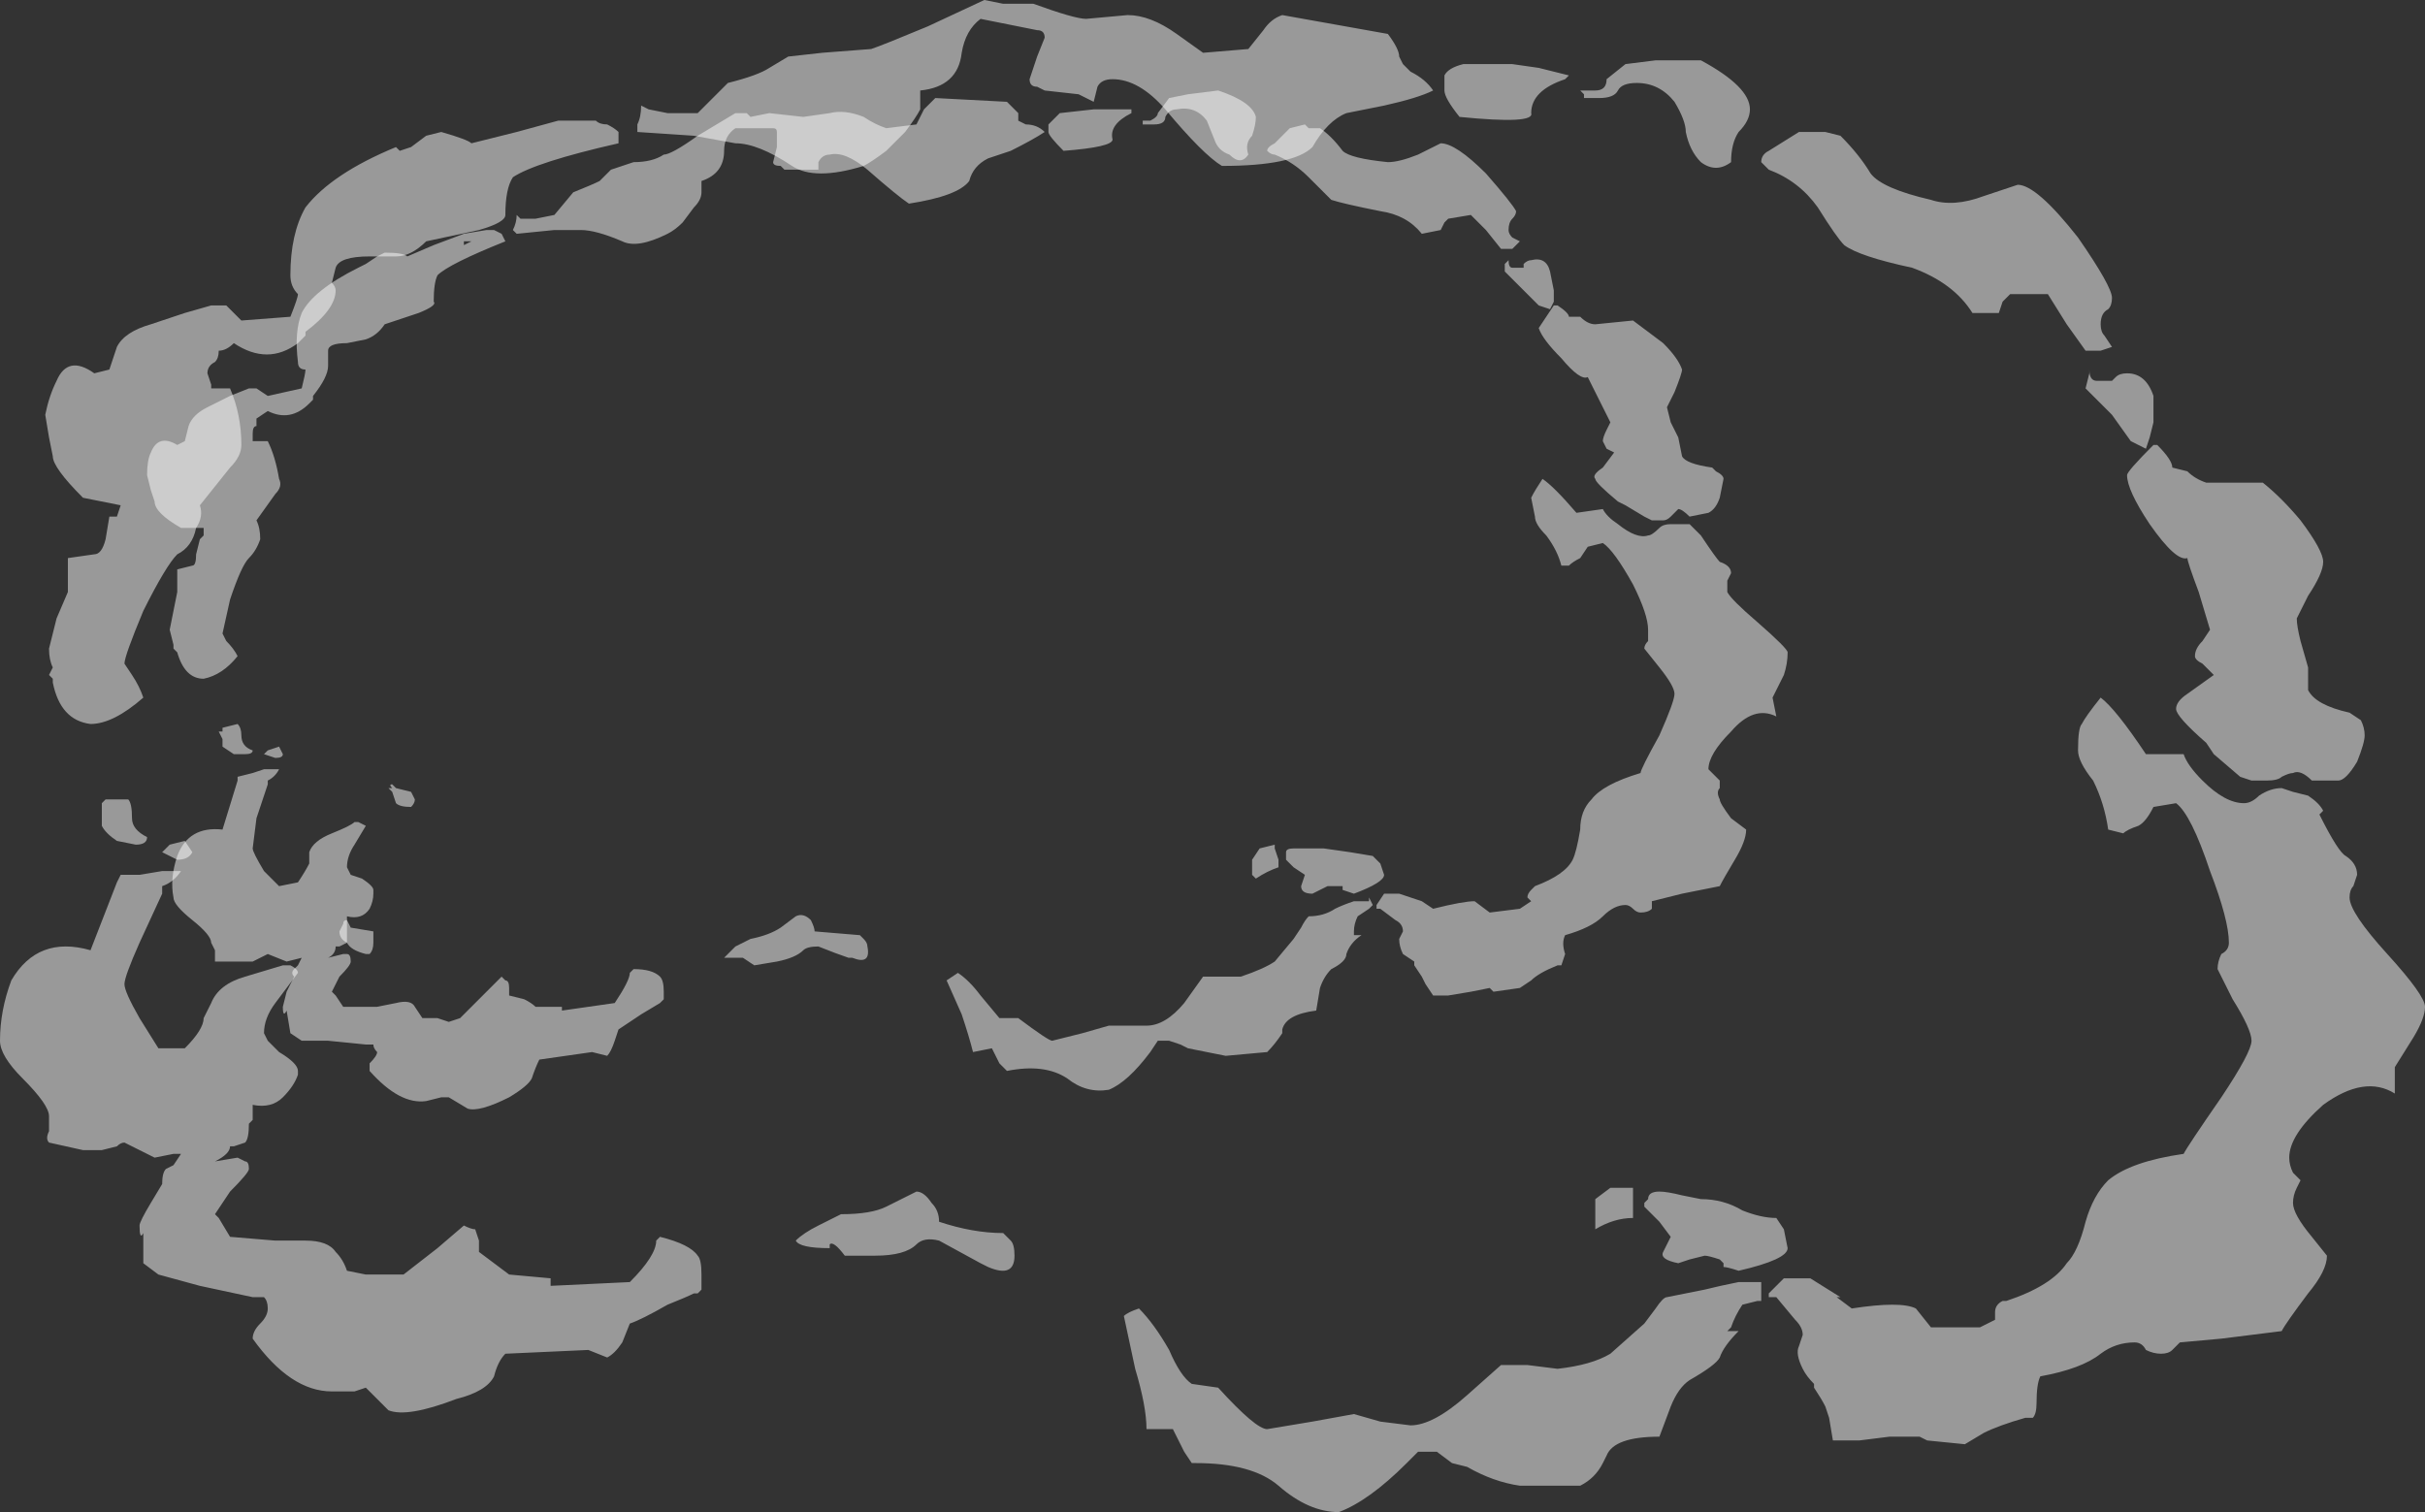 <?xml version="1.0" encoding="UTF-8" standalone="no"?>
<svg xmlns:ffdec="https://www.free-decompiler.com/flash" xmlns:xlink="http://www.w3.org/1999/xlink" ffdec:objectType="shape" height="20.05px" width="32.15px" xmlns="http://www.w3.org/2000/svg">
  <rect width="100%" height="100%" fill="#333333" stroke="none"/>
  <g transform="matrix(1.0, 0.0, 0.0, 1.0, 15.5, 3.3)">
    <path d="M0.65 -2.1 Q1.1 -1.95 1.15 -1.75 1.15 -1.65 1.1 -1.5 1.0 -1.4 1.05 -1.25 0.95 -1.1 0.8 -1.25 0.65 -1.3 0.6 -1.45 L0.5 -1.7 Q0.35 -1.9 0.1 -1.85 0.0 -1.85 -0.05 -1.75 -0.05 -1.65 -0.2 -1.65 L-0.35 -1.65 -0.35 -1.7 -0.25 -1.7 Q-0.15 -1.75 -0.15 -1.8 L0.0 -2.0 0.25 -2.05 0.65 -2.1 M1.4 -1.4 L1.6 -1.6 1.8 -1.65 1.85 -1.6 2.0 -1.6 Q2.15 -1.5 2.3 -1.3 2.4 -1.2 2.9 -1.15 3.05 -1.15 3.3 -1.25 L3.6 -1.4 Q3.8 -1.4 4.2 -1.0 4.55 -0.6 4.6 -0.5 4.6 -0.45 4.55 -0.4 4.5 -0.35 4.5 -0.25 4.5 -0.2 4.55 -0.15 L4.65 -0.1 4.55 0.0 4.4 0.0 4.2 -0.25 4.0 -0.45 3.7 -0.4 3.65 -0.35 3.6 -0.25 3.35 -0.2 Q3.15 -0.45 2.8 -0.5 2.3 -0.6 2.15 -0.65 L1.85 -0.95 Q1.65 -1.15 1.4 -1.25 1.35 -1.25 1.3 -1.3 1.3 -1.35 1.4 -1.4 M6.55 1.25 Q6.75 1.45 6.8 1.6 6.8 1.65 6.7 1.9 L6.6 2.1 6.65 2.3 6.75 2.5 6.8 2.75 Q6.85 2.85 7.2 2.9 L7.25 2.95 Q7.35 3.0 7.35 3.05 L7.3 3.3 Q7.25 3.45 7.15 3.5 L6.9 3.55 Q6.8 3.45 6.75 3.45 L6.65 3.55 Q6.6 3.6 6.55 3.6 L6.4 3.6 6.3 3.55 6.05 3.4 5.95 3.35 Q5.65 3.1 5.65 3.05 5.6 3.0 5.75 2.9 L5.9 2.7 5.8 2.65 5.75 2.55 Q5.75 2.5 5.8 2.4 L5.85 2.3 5.55 1.7 Q5.45 1.75 5.2 1.45 4.95 1.2 4.9 1.05 L5.1 0.75 5.15 0.75 Q5.3 0.85 5.3 0.9 L5.45 0.9 Q5.55 1.0 5.65 1.0 L6.15 0.95 6.55 1.25 M7.45 4.3 L7.4 4.4 Q7.4 4.45 7.4 4.55 7.45 4.65 7.8 4.95 8.2 5.3 8.2 5.35 8.2 5.5 8.15 5.65 L8.0 5.95 8.05 6.2 Q7.75 6.05 7.45 6.4 7.15 6.7 7.15 6.9 7.2 6.95 7.25 7.0 L7.3 7.05 7.3 7.15 Q7.25 7.2 7.3 7.3 7.3 7.35 7.45 7.55 L7.65 7.7 Q7.65 7.85 7.5 8.1 7.35 8.35 7.3 8.45 L6.8 8.55 6.4 8.65 6.4 8.75 Q6.35 8.8 6.25 8.8 6.2 8.8 6.15 8.75 6.1 8.7 6.05 8.7 5.9 8.7 5.75 8.85 5.6 9.0 5.25 9.1 5.2 9.2 5.25 9.35 L5.2 9.5 5.15 9.5 Q4.9 9.6 4.8 9.7 L4.65 9.8 4.3 9.85 4.25 9.8 4.0 9.85 3.7 9.9 3.5 9.9 3.4 9.75 3.35 9.65 3.25 9.5 3.25 9.45 3.1 9.35 Q3.05 9.25 3.05 9.15 L3.1 9.05 Q3.1 8.95 3.0 8.9 L2.8 8.75 2.75 8.75 2.75 8.7 2.85 8.55 3.05 8.55 3.35 8.65 3.5 8.75 Q3.9 8.65 4.05 8.65 L4.25 8.8 4.65 8.75 4.8 8.65 4.75 8.6 Q4.75 8.55 4.8 8.5 L4.85 8.45 Q5.25 8.3 5.35 8.1 5.4 8.0 5.45 7.7 5.45 7.45 5.6 7.3 5.75 7.1 6.25 6.95 6.25 6.9 6.5 6.45 6.7 6.0 6.7 5.9 6.7 5.8 6.5 5.55 L6.3 5.3 Q6.3 5.25 6.35 5.2 L6.35 5.05 Q6.35 4.85 6.15 4.45 5.9 4.0 5.75 3.9 L5.55 3.95 5.45 4.1 Q5.35 4.15 5.3 4.2 L5.2 4.2 Q5.15 4.0 5.0 3.8 4.85 3.65 4.85 3.55 L4.8 3.3 Q4.85 3.2 4.95 3.05 5.1 3.15 5.4 3.5 L5.75 3.45 Q5.8 3.55 5.95 3.65 6.2 3.85 6.35 3.8 6.4 3.8 6.5 3.7 6.55 3.65 6.65 3.65 L6.9 3.65 7.05 3.8 Q7.25 4.1 7.3 4.15 7.45 4.2 7.45 4.3 M5.1 0.7 L5.05 0.8 4.9 0.75 4.45 0.3 4.45 0.2 4.5 0.15 Q4.5 0.25 4.55 0.25 L4.7 0.25 4.7 0.2 Q4.75 0.15 4.8 0.15 5.0 0.1 5.05 0.3 L5.1 0.55 5.1 0.7 M1.85 7.95 L2.05 7.95 2.4 8.0 2.7 8.05 2.8 8.15 2.85 8.3 Q2.85 8.4 2.45 8.55 L2.3 8.5 2.3 8.45 2.1 8.45 1.9 8.55 Q1.75 8.55 1.75 8.45 L1.8 8.3 1.65 8.2 1.55 8.1 1.55 8.0 Q1.55 7.95 1.65 7.95 L1.85 7.95 M2.45 8.65 L2.65 8.65 2.65 8.6 2.7 8.7 2.65 8.75 2.5 8.85 Q2.45 8.95 2.45 9.05 L2.45 9.1 2.55 9.1 Q2.4 9.2 2.35 9.35 2.35 9.45 2.15 9.55 2.05 9.65 2.0 9.8 L1.95 10.1 Q1.55 10.15 1.5 10.35 L1.5 10.4 Q1.4 10.55 1.3 10.65 L0.75 10.7 0.25 10.6 0.15 10.55 0.0 10.5 -0.15 10.5 -0.25 10.65 Q-0.55 11.05 -0.8 11.15 -1.1 11.2 -1.35 11.0 -1.65 10.8 -2.15 10.9 L-2.25 10.8 -2.35 10.6 -2.6 10.65 Q-2.65 10.45 -2.75 10.15 L-2.95 9.7 -2.8 9.6 Q-2.65 9.7 -2.5 9.9 L-2.25 10.2 -2.0 10.2 Q-1.6 10.5 -1.55 10.5 L-1.15 10.4 -0.8 10.3 -0.3 10.3 Q-0.05 10.3 0.2 10.0 L0.45 9.65 0.95 9.65 Q1.25 9.55 1.4 9.45 L1.65 9.15 1.75 9.0 Q1.8 8.9 1.85 8.85 2.05 8.85 2.2 8.75 2.3 8.7 2.45 8.65 M1.4 7.9 L1.4 7.95 1.45 8.1 1.45 8.2 Q1.3 8.25 1.15 8.35 L1.1 8.3 1.1 8.2 Q1.1 8.15 1.1 8.1 L1.2 7.95 1.4 7.9 M-9.35 -0.1 L-9.35 -0.05 -9.25 -0.1 -9.35 -0.1 M-9.35 -0.2 L-9.05 -0.25 -8.95 -0.25 -8.85 -0.2 -8.8 -0.1 Q-9.55 0.2 -9.7 0.35 -9.75 0.45 -9.75 0.7 -9.7 0.75 -9.95 0.85 L-10.4 1.0 Q-10.5 1.15 -10.65 1.2 L-10.9 1.25 Q-11.15 1.25 -11.15 1.35 L-11.15 1.55 Q-11.15 1.7 -11.35 1.95 L-11.35 2.0 -11.4 2.05 Q-11.65 2.3 -11.95 2.15 L-12.1 2.25 Q-12.1 2.3 -12.1 2.35 -12.15 2.35 -12.15 2.45 L-12.15 2.55 -11.95 2.55 Q-11.85 2.75 -11.8 3.05 -11.75 3.15 -11.85 3.25 L-12.1 3.6 Q-12.05 3.7 -12.05 3.85 -12.1 4.0 -12.2 4.1 -12.3 4.2 -12.45 4.65 L-12.55 5.1 -12.5 5.2 Q-12.4 5.3 -12.35 5.4 -12.55 5.65 -12.8 5.7 -13.05 5.7 -13.15 5.35 L-13.2 5.3 -13.2 5.25 -13.25 5.05 -13.15 4.55 -13.15 4.25 -12.95 4.2 Q-12.9 4.2 -12.9 4.05 L-12.85 3.85 -12.8 3.8 -12.8 3.7 -13.1 3.7 Q-13.45 3.5 -13.45 3.35 L-13.5 3.2 -13.55 3.0 Q-13.55 2.8 -13.5 2.7 -13.4 2.45 -13.15 2.6 L-13.05 2.55 -13.0 2.35 Q-12.95 2.2 -12.75 2.1 L-12.45 1.95 -12.2 1.85 -12.1 1.85 -11.95 1.95 -11.5 1.85 Q-11.45 1.65 -11.45 1.6 -11.55 1.6 -11.55 1.5 -11.6 1.1 -11.5 0.85 -11.35 0.55 -10.75 0.25 L-10.65 0.2 -10.5 0.1 -10.4 0.05 Q-10.15 0.05 -10.1 0.1 L-9.75 -0.05 -9.35 -0.2 M-7.4 -1.05 L-7.1 -1.15 Q-6.85 -1.15 -6.7 -1.25 -6.6 -1.25 -6.25 -1.5 L-5.75 -1.8 -5.6 -1.8 -5.55 -1.75 -5.3 -1.8 -4.85 -1.75 -4.5 -1.8 Q-4.3 -1.85 -4.05 -1.75 -3.9 -1.65 -3.75 -1.6 L-3.35 -1.65 -3.25 -1.85 -3.1 -2.0 -2.15 -1.95 -2.0 -1.8 -2.0 -1.7 -1.9 -1.65 Q-1.75 -1.65 -1.65 -1.55 -1.8 -1.45 -2.1 -1.3 L-2.4 -1.2 Q-2.6 -1.1 -2.65 -0.9 -2.8 -0.7 -3.45 -0.6 -3.6 -0.7 -4.0 -1.05 -4.3 -1.3 -4.5 -1.25 -4.6 -1.25 -4.65 -1.15 L-4.65 -1.05 -5.1 -1.05 -5.15 -1.1 Q-5.25 -1.1 -5.25 -1.15 L-5.2 -1.35 -5.2 -1.55 Q-5.2 -1.6 -5.25 -1.6 L-5.75 -1.6 Q-5.9 -1.5 -5.9 -1.3 -5.9 -1.0 -6.2 -0.9 L-6.2 -0.75 Q-6.2 -0.65 -6.3 -0.55 L-6.45 -0.35 Q-6.55 -0.25 -6.65 -0.2 -7.05 0.0 -7.25 -0.1 -7.6 -0.25 -7.8 -0.25 L-8.15 -0.25 -8.65 -0.2 -8.7 -0.25 Q-8.65 -0.35 -8.65 -0.45 L-8.6 -0.4 -8.4 -0.4 -8.15 -0.45 -7.9 -0.75 Q-7.65 -0.85 -7.55 -0.9 L-7.4 -1.05 M-8.15 -0.35 L-8.15 -0.35 M-0.75 -1.85 L-0.5 -1.85 -0.5 -1.8 Q-0.8 -1.65 -0.75 -1.45 -0.75 -1.35 -1.4 -1.3 -1.6 -1.5 -1.6 -1.55 L-1.6 -1.65 -1.45 -1.8 -1.0 -1.85 -0.75 -1.85 M-8.05 10.05 L-8.05 10.1 -7.35 10.0 Q-7.15 9.7 -7.15 9.6 L-7.1 9.55 Q-6.85 9.55 -6.75 9.65 -6.7 9.7 -6.7 9.85 L-6.7 9.95 -6.75 10.0 -7.0 10.15 -7.3 10.35 -7.35 10.5 Q-7.4 10.65 -7.45 10.7 L-7.65 10.65 -8.35 10.75 Q-8.4 10.85 -8.45 11.0 -8.5 11.1 -8.75 11.25 -9.15 11.45 -9.3 11.4 L-9.55 11.25 -9.65 11.25 -9.85 11.3 Q-10.2 11.35 -10.6 10.9 L-10.6 10.8 Q-10.5 10.7 -10.5 10.65 -10.55 10.6 -10.55 10.55 L-10.65 10.55 -11.15 10.5 -11.5 10.5 -11.65 10.4 -11.7 10.1 Q-11.75 10.2 -11.75 10.05 L-11.7 9.85 -11.6 9.65 Q-11.65 9.6 -11.6 9.55 L-11.55 9.5 -11.5 9.4 -11.7 9.45 -11.95 9.35 -12.15 9.45 -12.65 9.45 -12.65 9.3 -12.7 9.2 Q-12.7 9.1 -12.95 8.9 -13.2 8.7 -13.2 8.6 -13.25 8.35 -13.15 8.05 -13.0 7.65 -12.55 7.7 L-12.35 7.05 -12.35 7.0 -12.15 6.95 -12.0 6.9 -11.8 6.9 Q-11.85 7.0 -11.95 7.05 L-11.95 7.1 -12.1 7.55 -12.15 7.95 Q-12.15 8.0 -12.0 8.25 L-11.8 8.45 -11.55 8.4 Q-11.45 8.25 -11.4 8.15 L-11.4 8.0 Q-11.35 7.85 -11.1 7.75 -10.85 7.65 -10.8 7.6 L-10.75 7.6 -10.65 7.65 -10.8 7.9 Q-10.9 8.05 -10.9 8.2 L-10.85 8.3 -10.7 8.35 Q-10.55 8.45 -10.55 8.5 L-10.55 8.55 Q-10.55 8.65 -10.6 8.75 -10.7 8.9 -10.9 8.85 L-10.9 9.2 -11.0 9.25 -11.05 9.25 Q-11.05 9.35 -11.15 9.4 L-10.95 9.35 -10.9 9.35 Q-10.85 9.35 -10.85 9.45 -10.85 9.5 -11.0 9.65 L-11.1 9.85 -11.05 9.9 -10.95 10.05 -10.5 10.05 -10.25 10.0 Q-10.05 9.95 -10.0 10.05 L-9.9 10.2 -9.7 10.2 -9.55 10.25 -9.4 10.2 -8.85 9.65 -8.8 9.7 Q-8.75 9.7 -8.75 9.8 L-8.75 9.9 -8.55 9.95 Q-8.45 10.0 -8.4 10.05 L-8.05 10.05 M-10.05 7.4 Q-10.2 7.4 -10.25 7.35 L-10.3 7.2 -10.35 7.15 -10.3 7.15 Q-10.35 7.1 -10.3 7.1 L-10.25 7.15 -10.05 7.2 -10.0 7.3 Q-10.0 7.35 -10.05 7.4 M-5.15 9.0 L-4.95 8.85 Q-4.85 8.8 -4.75 8.9 -4.7 9.0 -4.7 9.05 L-4.1 9.1 -4.05 9.15 Q-4.0 9.2 -4.0 9.25 -3.95 9.5 -4.2 9.4 L-4.25 9.4 Q-4.4 9.35 -4.65 9.25 -4.8 9.25 -4.85 9.3 -4.95 9.4 -5.2 9.45 L-5.5 9.5 -5.65 9.4 -5.9 9.4 -5.75 9.25 -5.55 9.15 Q-5.3 9.1 -5.15 9.0 M-12.55 6.5 L-12.6 6.4 -12.55 6.4 -12.55 6.35 -12.35 6.3 Q-12.3 6.35 -12.3 6.45 -12.3 6.6 -12.15 6.65 -12.15 6.7 -12.25 6.7 L-12.4 6.7 -12.55 6.6 -12.55 6.5 M-11.95 6.65 L-11.8 6.6 -11.75 6.7 Q-11.75 6.75 -11.85 6.75 L-12.0 6.7 -11.95 6.65" fill="#ffffff" fill-opacity="0.502" fill-rule="evenodd" stroke="none"/>
    <path d="M0.45 -2.6 L1.05 -2.65 1.25 -2.9 Q1.35 -3.05 1.5 -3.1 L2.9 -2.85 Q3.05 -2.65 3.05 -2.55 L3.1 -2.45 3.2 -2.35 Q3.4 -2.25 3.5 -2.1 3.3 -2.0 2.85 -1.9 L2.35 -1.8 Q2.1 -1.7 1.9 -1.35 1.65 -1.1 0.7 -1.1 0.45 -1.25 -0.05 -1.85 -0.4 -2.25 -0.75 -2.25 -0.9 -2.25 -0.95 -2.15 L-1.0 -1.95 -1.2 -2.05 -1.65 -2.1 -1.75 -2.15 Q-1.85 -2.15 -1.85 -2.25 L-1.75 -2.55 -1.65 -2.8 Q-1.65 -2.9 -1.75 -2.9 L-2.5 -3.05 Q-2.7 -2.9 -2.75 -2.6 -2.8 -2.15 -3.3 -2.1 L-3.3 -1.85 Q-3.35 -1.75 -3.5 -1.55 L-3.75 -1.3 Q-3.95 -1.15 -4.05 -1.1 -4.7 -0.9 -5.0 -1.1 -5.45 -1.4 -5.75 -1.4 L-6.3 -1.5 -7.05 -1.55 -7.05 -1.65 Q-7.0 -1.75 -7.0 -1.9 L-6.9 -1.85 -6.65 -1.8 -6.25 -1.8 -5.85 -2.2 Q-5.45 -2.3 -5.3 -2.4 L-5.05 -2.55 -4.6 -2.6 -3.95 -2.65 Q-3.8 -2.7 -3.2 -2.95 L-2.45 -3.3 -2.2 -3.25 -1.8 -3.25 Q-1.25 -3.05 -1.1 -3.05 L-0.55 -3.1 Q-0.25 -3.1 0.1 -2.85 L0.45 -2.6 M4.9 -2.4 L5.3 -2.3 5.25 -2.25 Q4.8 -2.1 4.8 -1.8 4.85 -1.65 3.85 -1.75 3.65 -2.0 3.65 -2.1 L3.65 -2.3 Q3.7 -2.4 3.9 -2.45 L4.55 -2.45 4.9 -2.4 M5.45 -2.1 L5.65 -2.1 Q5.8 -2.1 5.8 -2.25 L6.05 -2.45 6.45 -2.5 7.05 -2.5 Q7.7 -2.15 7.7 -1.85 7.7 -1.7 7.55 -1.55 7.45 -1.4 7.45 -1.15 7.25 -1.0 7.05 -1.15 6.9 -1.3 6.85 -1.55 6.85 -1.7 6.7 -1.95 6.5 -2.2 6.2 -2.2 6.0 -2.2 5.95 -2.1 5.9 -2.0 5.7 -2.0 L5.5 -2.0 5.5 -2.05 5.45 -2.1 M7.85 -1.15 Q7.85 -1.25 7.95 -1.3 L8.35 -1.55 8.7 -1.55 8.9 -1.5 Q9.15 -1.25 9.3 -1.0 9.45 -0.8 10.1 -0.65 10.4 -0.55 10.8 -0.7 L11.25 -0.85 Q11.5 -0.85 12.05 -0.15 12.5 0.5 12.5 0.65 12.5 0.75 12.45 0.8 12.35 0.85 12.35 1.0 12.35 1.1 12.4 1.15 L12.5 1.3 12.35 1.35 12.15 1.35 11.9 1.0 11.65 0.6 11.15 0.6 Q11.1 0.65 11.05 0.7 L11.0 0.85 10.65 0.85 Q10.4 0.45 9.85 0.25 9.15 0.1 8.95 -0.05 8.85 -0.15 8.6 -0.55 8.35 -0.9 7.95 -1.05 L7.85 -1.15 M12.3 1.75 L12.5 1.75 12.55 1.7 Q12.6 1.65 12.7 1.65 12.95 1.65 13.05 1.95 L13.05 2.3 13.0 2.5 12.95 2.65 12.75 2.55 12.5 2.2 12.15 1.85 12.2 1.65 12.2 1.6 Q12.2 1.75 12.3 1.75 M13.1 2.6 Q13.3 2.8 13.3 2.9 L13.5 2.95 Q13.6 3.05 13.75 3.1 L14.5 3.1 Q14.75 3.3 15.0 3.6 15.3 4.0 15.3 4.15 15.3 4.3 15.1 4.6 L14.95 4.9 Q14.95 5.0 15.0 5.2 L15.1 5.55 15.1 5.85 Q15.2 6.05 15.65 6.15 L15.8 6.25 Q15.85 6.35 15.85 6.45 15.85 6.55 15.75 6.8 15.6 7.05 15.5 7.05 L15.15 7.05 Q15.0 6.9 14.9 6.95 14.85 6.95 14.75 7.0 14.7 7.05 14.55 7.05 L14.35 7.05 14.2 7.0 13.85 6.7 13.75 6.55 Q13.35 6.2 13.35 6.1 13.35 6.0 13.5 5.9 L13.85 5.65 13.7 5.5 Q13.6 5.45 13.6 5.4 13.6 5.3 13.7 5.2 L13.8 5.05 13.65 4.55 Q13.5 4.15 13.5 4.1 13.35 4.15 13.0 3.65 12.7 3.2 12.7 3.0 12.7 2.95 13.05 2.6 L13.1 2.6 M12.1 6.3 Q12.15 6.2 12.35 5.95 12.55 6.1 12.95 6.7 L13.45 6.7 Q13.5 6.85 13.7 7.05 14.0 7.35 14.25 7.35 14.35 7.35 14.45 7.25 14.6 7.15 14.75 7.15 L14.9 7.2 15.1 7.25 Q15.25 7.35 15.3 7.45 L15.25 7.5 Q15.5 8.0 15.6 8.05 15.75 8.15 15.75 8.3 L15.7 8.45 Q15.65 8.5 15.65 8.6 15.65 8.8 16.15 9.35 16.65 9.9 16.65 10.05 16.65 10.2 16.5 10.45 L16.25 10.85 16.25 11.2 Q15.85 10.95 15.3 11.35 14.85 11.75 14.85 12.05 14.85 12.15 14.9 12.25 L15.0 12.35 14.95 12.45 Q14.9 12.55 14.9 12.65 14.9 12.8 15.15 13.1 L15.35 13.35 Q15.35 13.55 15.1 13.85 14.8 14.25 14.75 14.35 L13.95 14.45 13.4 14.5 13.3 14.6 Q13.25 14.65 13.15 14.65 13.05 14.65 12.95 14.6 12.9 14.5 12.8 14.5 12.55 14.5 12.35 14.65 12.1 14.85 11.55 14.95 11.5 15.05 11.5 15.3 11.5 15.45 11.45 15.5 L11.35 15.5 Q11.0 15.6 10.8 15.7 L10.55 15.85 10.05 15.8 9.95 15.75 9.55 15.75 9.15 15.8 8.8 15.8 8.75 15.5 8.7 15.35 Q8.65 15.25 8.55 15.1 L8.55 15.05 Q8.45 14.95 8.4 14.85 8.3 14.65 8.35 14.55 L8.4 14.4 Q8.4 14.3 8.3 14.2 L8.05 13.9 7.95 13.9 7.95 13.85 8.15 13.65 8.5 13.65 8.9 13.9 8.85 13.9 9.05 14.05 Q9.7 13.95 9.9 14.05 L10.1 14.3 10.75 14.3 10.95 14.2 10.95 14.1 Q10.95 14.0 11.05 13.95 L11.1 13.95 Q11.7 13.75 11.9 13.45 12.05 13.3 12.15 12.9 12.25 12.55 12.45 12.35 12.75 12.1 13.45 12.0 13.5 11.9 13.95 11.25 14.35 10.65 14.35 10.5 14.35 10.35 14.1 9.95 L13.9 9.55 Q13.9 9.45 13.95 9.35 14.05 9.3 14.05 9.2 14.05 8.9 13.8 8.25 13.55 7.5 13.35 7.35 L13.05 7.4 Q12.95 7.6 12.85 7.65 12.7 7.7 12.65 7.75 L12.45 7.7 Q12.4 7.35 12.25 7.05 12.05 6.8 12.05 6.65 12.05 6.35 12.1 6.3 M5.65 12.6 L5.85 12.45 6.15 12.45 6.15 12.85 Q5.9 12.85 5.65 13.0 L5.65 12.8 Q5.65 12.7 5.65 12.6 M7.05 12.6 Q7.35 12.6 7.6 12.75 7.85 12.85 8.05 12.85 L8.15 13.0 8.2 13.25 Q8.2 13.4 7.55 13.55 7.4 13.5 7.35 13.5 L7.35 13.45 7.3 13.4 Q7.15 13.35 7.1 13.35 L6.9 13.4 6.75 13.45 Q6.5 13.4 6.55 13.3 L6.65 13.1 6.5 12.9 6.3 12.7 6.3 12.65 6.35 12.6 Q6.35 12.5 6.5 12.5 6.6 12.5 6.8 12.55 L7.05 12.6 M7.1 13.8 Q7.3 13.75 7.55 13.7 L7.85 13.7 7.85 13.95 7.8 13.95 7.6 14.0 Q7.5 14.15 7.45 14.3 L7.4 14.35 7.55 14.35 Q7.35 14.55 7.3 14.7 7.25 14.8 6.9 15.0 6.75 15.1 6.65 15.35 L6.5 15.75 Q5.9 15.75 5.8 16.0 L5.75 16.1 Q5.65 16.3 5.45 16.4 L4.65 16.4 Q4.3 16.35 3.95 16.15 L3.75 16.1 3.55 15.95 3.3 15.95 3.15 16.1 Q2.65 16.6 2.25 16.75 1.85 16.75 1.45 16.4 1.1 16.1 0.35 16.1 L0.3 16.1 0.2 15.95 0.05 15.65 -0.3 15.65 Q-0.3 15.35 -0.45 14.85 L-0.6 14.15 Q-0.55 14.1 -0.4 14.05 -0.2 14.25 0.0 14.6 0.15 14.95 0.3 15.05 L0.65 15.1 Q1.15 15.65 1.3 15.65 L1.9 15.55 2.45 15.45 2.8 15.55 3.2 15.6 Q3.5 15.6 3.95 15.2 L4.4 14.8 4.75 14.8 5.15 14.85 Q5.6 14.8 5.85 14.65 L6.3 14.25 6.45 14.05 Q6.55 13.9 6.6 13.9 L7.1 13.8 M-10.25 -1.35 L-10.2 -1.3 -10.05 -1.35 -9.85 -1.5 -9.65 -1.55 Q-9.3 -1.45 -9.25 -1.4 L-8.65 -1.55 -8.1 -1.7 -7.6 -1.7 Q-7.55 -1.65 -7.45 -1.65 -7.35 -1.6 -7.3 -1.55 L-7.3 -1.4 Q-8.4 -1.15 -8.7 -0.95 -8.8 -0.8 -8.8 -0.45 -8.8 -0.35 -9.15 -0.25 L-9.85 -0.1 Q-10.05 0.1 -10.25 0.1 L-10.6 0.1 Q-11.0 0.1 -11.05 0.25 L-11.1 0.45 Q-11.05 0.5 -11.05 0.55 -11.05 0.8 -11.45 1.1 L-11.45 1.15 Q-11.5 1.2 -11.55 1.25 -11.95 1.55 -12.4 1.25 -12.5 1.35 -12.6 1.35 -12.6 1.45 -12.65 1.5 -12.75 1.55 -12.75 1.65 L-12.7 1.8 -12.7 1.85 -12.45 1.85 Q-12.3 2.2 -12.3 2.6 -12.3 2.75 -12.45 2.9 L-12.85 3.4 Q-12.8 3.55 -12.9 3.7 -12.95 3.95 -13.15 4.05 -13.3 4.2 -13.6 4.8 -13.85 5.4 -13.85 5.5 L-13.75 5.65 Q-13.65 5.8 -13.6 5.95 -14.0 6.3 -14.3 6.3 -14.7 6.25 -14.8 5.75 L-14.8 5.7 -14.85 5.65 -14.8 5.55 Q-14.85 5.45 -14.85 5.3 L-14.75 4.9 -14.6 4.55 -14.6 4.1 -14.25 4.05 Q-14.15 4.05 -14.1 3.85 L-14.05 3.55 -13.95 3.55 -13.9 3.4 -14.4 3.3 Q-14.8 2.9 -14.8 2.75 L-14.85 2.5 -14.9 2.2 Q-14.85 1.95 -14.75 1.75 -14.6 1.4 -14.25 1.65 L-14.05 1.6 -13.95 1.3 Q-13.85 1.1 -13.5 1.0 L-13.05 0.85 -12.7 0.75 -12.5 0.75 -12.3 0.95 -11.65 0.9 Q-11.55 0.65 -11.55 0.6 -11.65 0.5 -11.65 0.35 -11.65 -0.2 -11.45 -0.55 -11.1 -1.0 -10.25 -1.35 M-6.2 -1.65 L-6.2 -1.65 M-8.1 -1.5 L-8.1 -1.5 M-10.55 9.05 L-10.55 9.2 Q-10.55 9.3 -10.6 9.35 L-10.65 9.35 Q-10.85 9.3 -10.9 9.2 -11.0 9.15 -11.0 9.05 L-10.95 8.95 Q-10.95 8.9 -10.9 8.9 L-10.85 9.0 -10.55 9.05 M-11.55 10.95 Q-11.6 11.1 -11.75 11.25 -11.9 11.4 -12.15 11.35 L-12.15 11.55 -12.2 11.6 Q-12.2 11.8 -12.25 11.85 L-12.4 11.9 -12.45 11.9 Q-12.45 12.0 -12.65 12.1 L-12.35 12.05 -12.25 12.1 Q-12.2 12.1 -12.2 12.2 -12.2 12.25 -12.45 12.5 L-12.65 12.8 -12.6 12.85 -12.45 13.1 -11.85 13.15 -11.45 13.15 Q-11.15 13.15 -11.05 13.3 -10.95 13.4 -10.9 13.55 L-10.65 13.6 -10.15 13.6 -9.7 13.25 -9.35 12.95 Q-9.25 13.0 -9.2 13.0 L-9.15 13.15 -9.15 13.3 -8.75 13.6 -8.2 13.65 -8.2 13.75 -7.15 13.7 Q-6.8 13.35 -6.8 13.15 L-6.75 13.1 Q-6.35 13.2 -6.25 13.35 -6.2 13.4 -6.2 13.6 L-6.2 13.8 -6.25 13.85 -6.3 13.85 Q-6.4 13.9 -6.65 14.0 -7.0 14.2 -7.15 14.25 L-7.25 14.5 Q-7.35 14.65 -7.45 14.7 L-7.7 14.6 -8.8 14.65 Q-8.9 14.75 -8.95 14.95 -9.05 15.15 -9.45 15.25 -10.1 15.5 -10.35 15.4 L-10.65 15.1 -10.8 15.15 -11.1 15.15 Q-11.65 15.15 -12.15 14.45 -12.15 14.35 -12.05 14.25 -11.95 14.15 -11.95 14.05 -11.95 13.95 -12.0 13.9 L-12.15 13.9 -12.85 13.75 -13.4 13.6 -13.6 13.45 -13.6 13.05 Q-13.65 13.15 -13.65 12.95 -13.65 12.9 -13.5 12.65 L-13.35 12.4 Q-13.35 12.25 -13.3 12.2 L-13.2 12.15 -13.1 12.0 -13.2 12.0 -13.45 12.05 -13.85 11.85 Q-13.9 11.85 -13.95 11.9 L-14.15 11.95 -14.4 11.95 -14.85 11.85 Q-14.9 11.8 -14.85 11.7 L-14.85 11.5 Q-14.85 11.35 -15.2 11.0 -15.5 10.7 -15.5 10.5 -15.5 10.1 -15.35 9.7 -15.0 9.1 -14.3 9.3 L-13.95 8.4 -13.9 8.3 -13.65 8.3 -13.35 8.25 -13.1 8.25 Q-13.2 8.4 -13.35 8.45 L-13.35 8.55 -13.65 9.2 Q-13.85 9.65 -13.85 9.75 -13.85 9.85 -13.65 10.2 L-13.4 10.6 -13.05 10.6 Q-12.8 10.35 -12.8 10.2 L-12.7 10.0 Q-12.6 9.75 -12.25 9.65 L-11.75 9.5 -11.65 9.5 Q-11.55 9.55 -11.55 9.6 L-11.85 10.0 Q-12.0 10.2 -12.0 10.4 L-11.95 10.5 -11.8 10.65 Q-11.55 10.8 -11.55 10.9 L-11.55 10.95 M-4.95 13.15 Q-4.85 13.05 -4.65 12.95 L-4.35 12.8 Q-3.95 12.8 -3.75 12.7 L-3.35 12.5 Q-3.25 12.5 -3.15 12.65 -3.05 12.75 -3.05 12.9 -2.6 13.05 -2.2 13.05 L-2.1 13.15 Q-2.05 13.2 -2.05 13.35 -2.05 13.65 -2.4 13.5 L-2.5 13.45 -3.05 13.15 Q-3.25 13.1 -3.35 13.2 -3.5 13.35 -3.9 13.35 L-4.3 13.35 Q-4.45 13.15 -4.5 13.2 L-4.5 13.25 Q-4.9 13.25 -4.95 13.15 M-13.7 7.9 L-13.95 7.85 Q-14.1 7.75 -14.15 7.65 L-14.15 7.35 -14.1 7.3 -13.8 7.3 Q-13.75 7.35 -13.75 7.55 -13.75 7.7 -13.55 7.8 -13.55 7.9 -13.7 7.9 M-13.05 7.85 L-12.95 8.0 Q-13.0 8.1 -13.15 8.1 L-13.35 8.0 -13.25 7.9 -13.05 7.85" fill="#ffffff" fill-opacity="0.502" fill-rule="evenodd" stroke="none"/>
  </g>
</svg>
